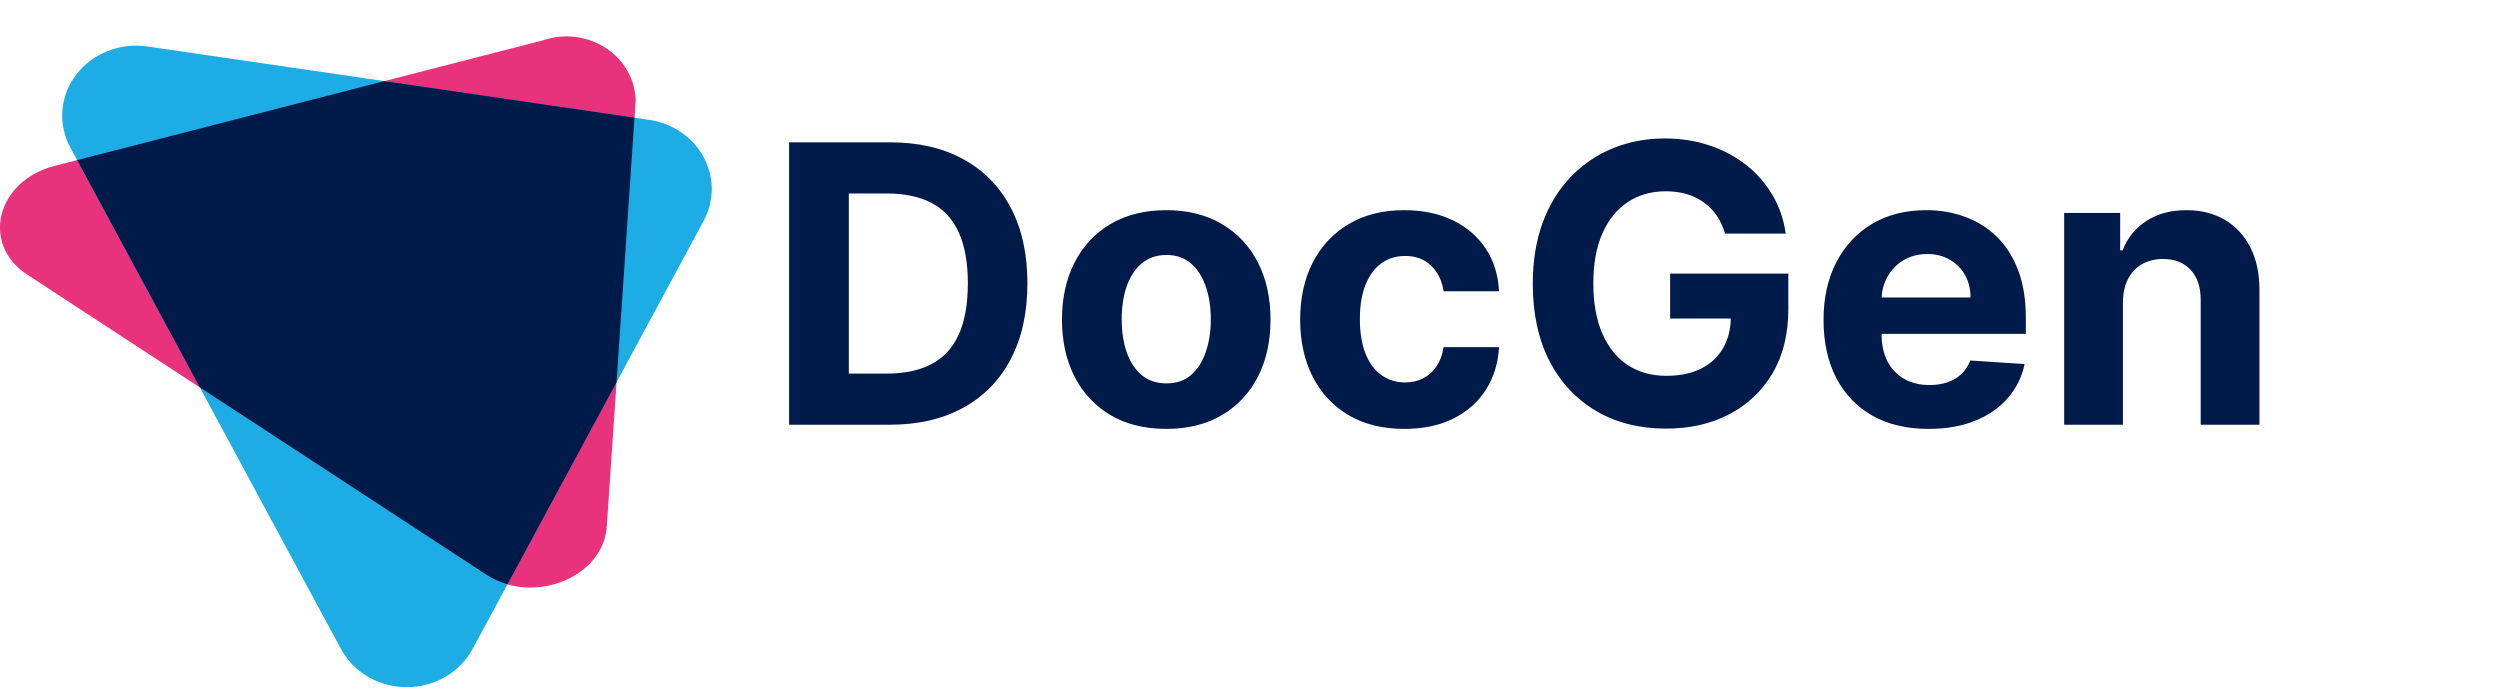     <svg width="206" height="57" viewBox="0 0 206 57" fill="none" xmlns="http://www.w3.org/2000/svg">
        <path d="M73.273 35H65.023V11.727H73.341C75.682 11.727 77.697 12.193 79.386 13.125C81.076 14.049 82.375 15.379 83.284 17.114C84.201 18.849 84.659 20.924 84.659 23.341C84.659 25.765 84.201 27.849 83.284 29.591C82.375 31.333 81.068 32.67 79.364 33.602C77.667 34.534 75.636 35 73.273 35ZM69.943 30.784H73.068C74.523 30.784 75.746 30.526 76.739 30.011C77.739 29.489 78.489 28.682 78.989 27.591C79.496 26.492 79.75 25.076 79.75 23.341C79.75 21.621 79.496 20.216 78.989 19.125C78.489 18.034 77.742 17.231 76.75 16.716C75.758 16.201 74.534 15.943 73.079 15.943H69.943V30.784ZM96.099 35.341C94.334 35.341 92.808 34.966 91.52 34.216C90.24 33.458 89.251 32.405 88.554 31.057C87.857 29.701 87.508 28.129 87.508 26.341C87.508 24.538 87.857 22.962 88.554 21.614C89.251 20.258 90.24 19.204 91.52 18.454C92.808 17.697 94.334 17.318 96.099 17.318C97.865 17.318 99.387 17.697 100.668 18.454C101.955 19.204 102.948 20.258 103.645 21.614C104.342 22.962 104.69 24.538 104.69 26.341C104.69 28.129 104.342 29.701 103.645 31.057C102.948 32.405 101.955 33.458 100.668 34.216C99.387 34.966 97.865 35.341 96.099 35.341ZM96.122 31.591C96.925 31.591 97.596 31.364 98.133 30.909C98.671 30.447 99.077 29.818 99.349 29.023C99.63 28.227 99.77 27.322 99.77 26.307C99.77 25.292 99.63 24.386 99.349 23.591C99.077 22.796 98.671 22.167 98.133 21.704C97.596 21.242 96.925 21.011 96.122 21.011C95.312 21.011 94.63 21.242 94.077 21.704C93.531 22.167 93.118 22.796 92.838 23.591C92.565 24.386 92.429 25.292 92.429 26.307C92.429 27.322 92.565 28.227 92.838 29.023C93.118 29.818 93.531 30.447 94.077 30.909C94.63 31.364 95.312 31.591 96.122 31.591ZM115.724 35.341C113.937 35.341 112.399 34.962 111.111 34.205C109.83 33.439 108.846 32.379 108.156 31.023C107.474 29.667 107.134 28.106 107.134 26.341C107.134 24.553 107.478 22.985 108.168 21.636C108.865 20.28 109.853 19.224 111.134 18.466C112.414 17.701 113.937 17.318 115.702 17.318C117.224 17.318 118.558 17.595 119.702 18.148C120.846 18.701 121.751 19.477 122.418 20.477C123.084 21.477 123.452 22.651 123.52 24H118.952C118.823 23.129 118.482 22.428 117.929 21.898C117.384 21.36 116.668 21.091 115.781 21.091C115.031 21.091 114.376 21.296 113.815 21.704C113.262 22.106 112.83 22.693 112.52 23.466C112.209 24.239 112.054 25.174 112.054 26.273C112.054 27.386 112.205 28.333 112.509 29.114C112.819 29.894 113.255 30.489 113.815 30.898C114.376 31.307 115.031 31.511 115.781 31.511C116.334 31.511 116.83 31.398 117.27 31.171C117.717 30.943 118.084 30.614 118.372 30.182C118.668 29.742 118.861 29.216 118.952 28.602H123.52C123.444 29.936 123.08 31.11 122.429 32.125C121.785 33.133 120.895 33.92 119.759 34.489C118.622 35.057 117.277 35.341 115.724 35.341ZM142.142 19.25C141.983 18.697 141.759 18.208 141.472 17.784C141.184 17.352 140.831 16.989 140.415 16.693C140.006 16.39 139.536 16.159 139.006 16C138.483 15.841 137.903 15.761 137.267 15.761C136.078 15.761 135.032 16.057 134.131 16.648C133.237 17.239 132.54 18.099 132.04 19.227C131.54 20.349 131.29 21.72 131.29 23.341C131.29 24.962 131.536 26.341 132.028 27.477C132.521 28.614 133.218 29.481 134.119 30.079C135.021 30.671 136.085 30.966 137.312 30.966C138.426 30.966 139.377 30.769 140.165 30.375C140.96 29.974 141.566 29.409 141.983 28.682C142.407 27.954 142.619 27.095 142.619 26.102L143.619 26.25H137.619V22.546H147.358V25.477C147.358 27.523 146.926 29.28 146.062 30.75C145.199 32.212 144.009 33.341 142.494 34.136C140.979 34.924 139.244 35.318 137.29 35.318C135.108 35.318 133.191 34.837 131.54 33.875C129.888 32.905 128.6 31.53 127.676 29.75C126.759 27.962 126.301 25.841 126.301 23.386C126.301 21.5 126.574 19.818 127.119 18.341C127.672 16.856 128.445 15.598 129.438 14.568C130.43 13.538 131.585 12.754 132.903 12.216C134.222 11.678 135.65 11.409 137.188 11.409C138.506 11.409 139.733 11.602 140.869 11.989C142.006 12.367 143.013 12.905 143.892 13.602C144.778 14.299 145.502 15.129 146.062 16.091C146.623 17.046 146.983 18.099 147.142 19.25H142.142ZM158.918 35.341C157.122 35.341 155.577 34.977 154.281 34.25C152.993 33.515 152.001 32.477 151.304 31.136C150.607 29.788 150.259 28.193 150.259 26.352C150.259 24.557 150.607 22.981 151.304 21.625C152.001 20.269 152.982 19.212 154.247 18.454C155.52 17.697 157.012 17.318 158.724 17.318C159.876 17.318 160.948 17.504 161.94 17.875C162.94 18.239 163.812 18.788 164.554 19.523C165.304 20.258 165.887 21.182 166.304 22.296C166.721 23.401 166.929 24.697 166.929 26.182V27.511H152.19V24.511H162.372C162.372 23.814 162.221 23.197 161.918 22.659C161.615 22.121 161.194 21.701 160.656 21.398C160.126 21.087 159.509 20.932 158.804 20.932C158.069 20.932 157.418 21.102 156.849 21.443C156.289 21.776 155.849 22.227 155.531 22.796C155.213 23.356 155.05 23.981 155.043 24.671V27.523C155.043 28.386 155.202 29.133 155.52 29.761C155.846 30.39 156.304 30.875 156.895 31.216C157.486 31.557 158.187 31.727 158.997 31.727C159.535 31.727 160.027 31.651 160.474 31.5C160.921 31.349 161.304 31.121 161.622 30.818C161.94 30.515 162.183 30.144 162.349 29.704L166.827 30C166.599 31.076 166.134 32.015 165.429 32.818C164.732 33.614 163.83 34.235 162.724 34.682C161.626 35.121 160.357 35.341 158.918 35.341ZM174.929 24.909V35H170.088V17.546H174.702V20.625H174.906C175.293 19.61 175.94 18.807 176.849 18.216C177.759 17.617 178.861 17.318 180.156 17.318C181.368 17.318 182.425 17.583 183.327 18.114C184.228 18.644 184.929 19.401 185.429 20.386C185.929 21.364 186.179 22.53 186.179 23.886V35H181.338V24.75C181.346 23.682 181.073 22.849 180.52 22.25C179.967 21.644 179.205 21.341 178.236 21.341C177.584 21.341 177.009 21.481 176.509 21.761C176.016 22.042 175.63 22.451 175.349 22.989C175.077 23.519 174.937 24.159 174.929 24.909Z" fill="#001A49"/>
        <path d="M40.117 47.379L2.243 22.629C-1.595 20.121 -0.29 14.899 4.496 13.671L44.749 3.321C45.601 3.029 46.515 2.934 47.414 3.045C48.313 3.155 49.171 3.466 49.918 3.954C50.664 4.441 51.277 5.09 51.706 5.847C52.134 6.603 52.366 7.446 52.382 8.305L49.997 43.403C49.714 47.569 43.955 49.887 40.117 47.379Z" fill="#E9327C"/>
        <path d="M28.105 53.489L5.792 12.151C5.282 11.205 5.058 10.144 5.144 9.085C5.23 8.027 5.622 7.011 6.279 6.15C6.936 5.289 7.83 4.617 8.865 4.207C9.899 3.798 11.032 3.667 12.14 3.829L53.491 9.875C54.443 10.014 55.346 10.365 56.127 10.9C56.908 11.434 57.543 12.137 57.982 12.949C58.42 13.762 58.649 14.662 58.649 15.574C58.648 16.487 58.419 17.386 57.981 18.199L38.932 53.491C38.421 54.434 37.645 55.225 36.69 55.777C35.734 56.329 34.637 56.621 33.518 56.621C32.399 56.621 31.301 56.329 30.346 55.776C29.391 55.223 28.616 54.432 28.105 53.489Z" fill="#1DACE3"/>
        <path d="M52.281 9.697L31.668 6.683L6.36 13.193L16.462 31.915L40.117 47.379C40.639 47.716 41.213 47.974 41.818 48.145L50.803 31.499L52.281 9.697Z" fill="#001A49"/>
    </svg>
